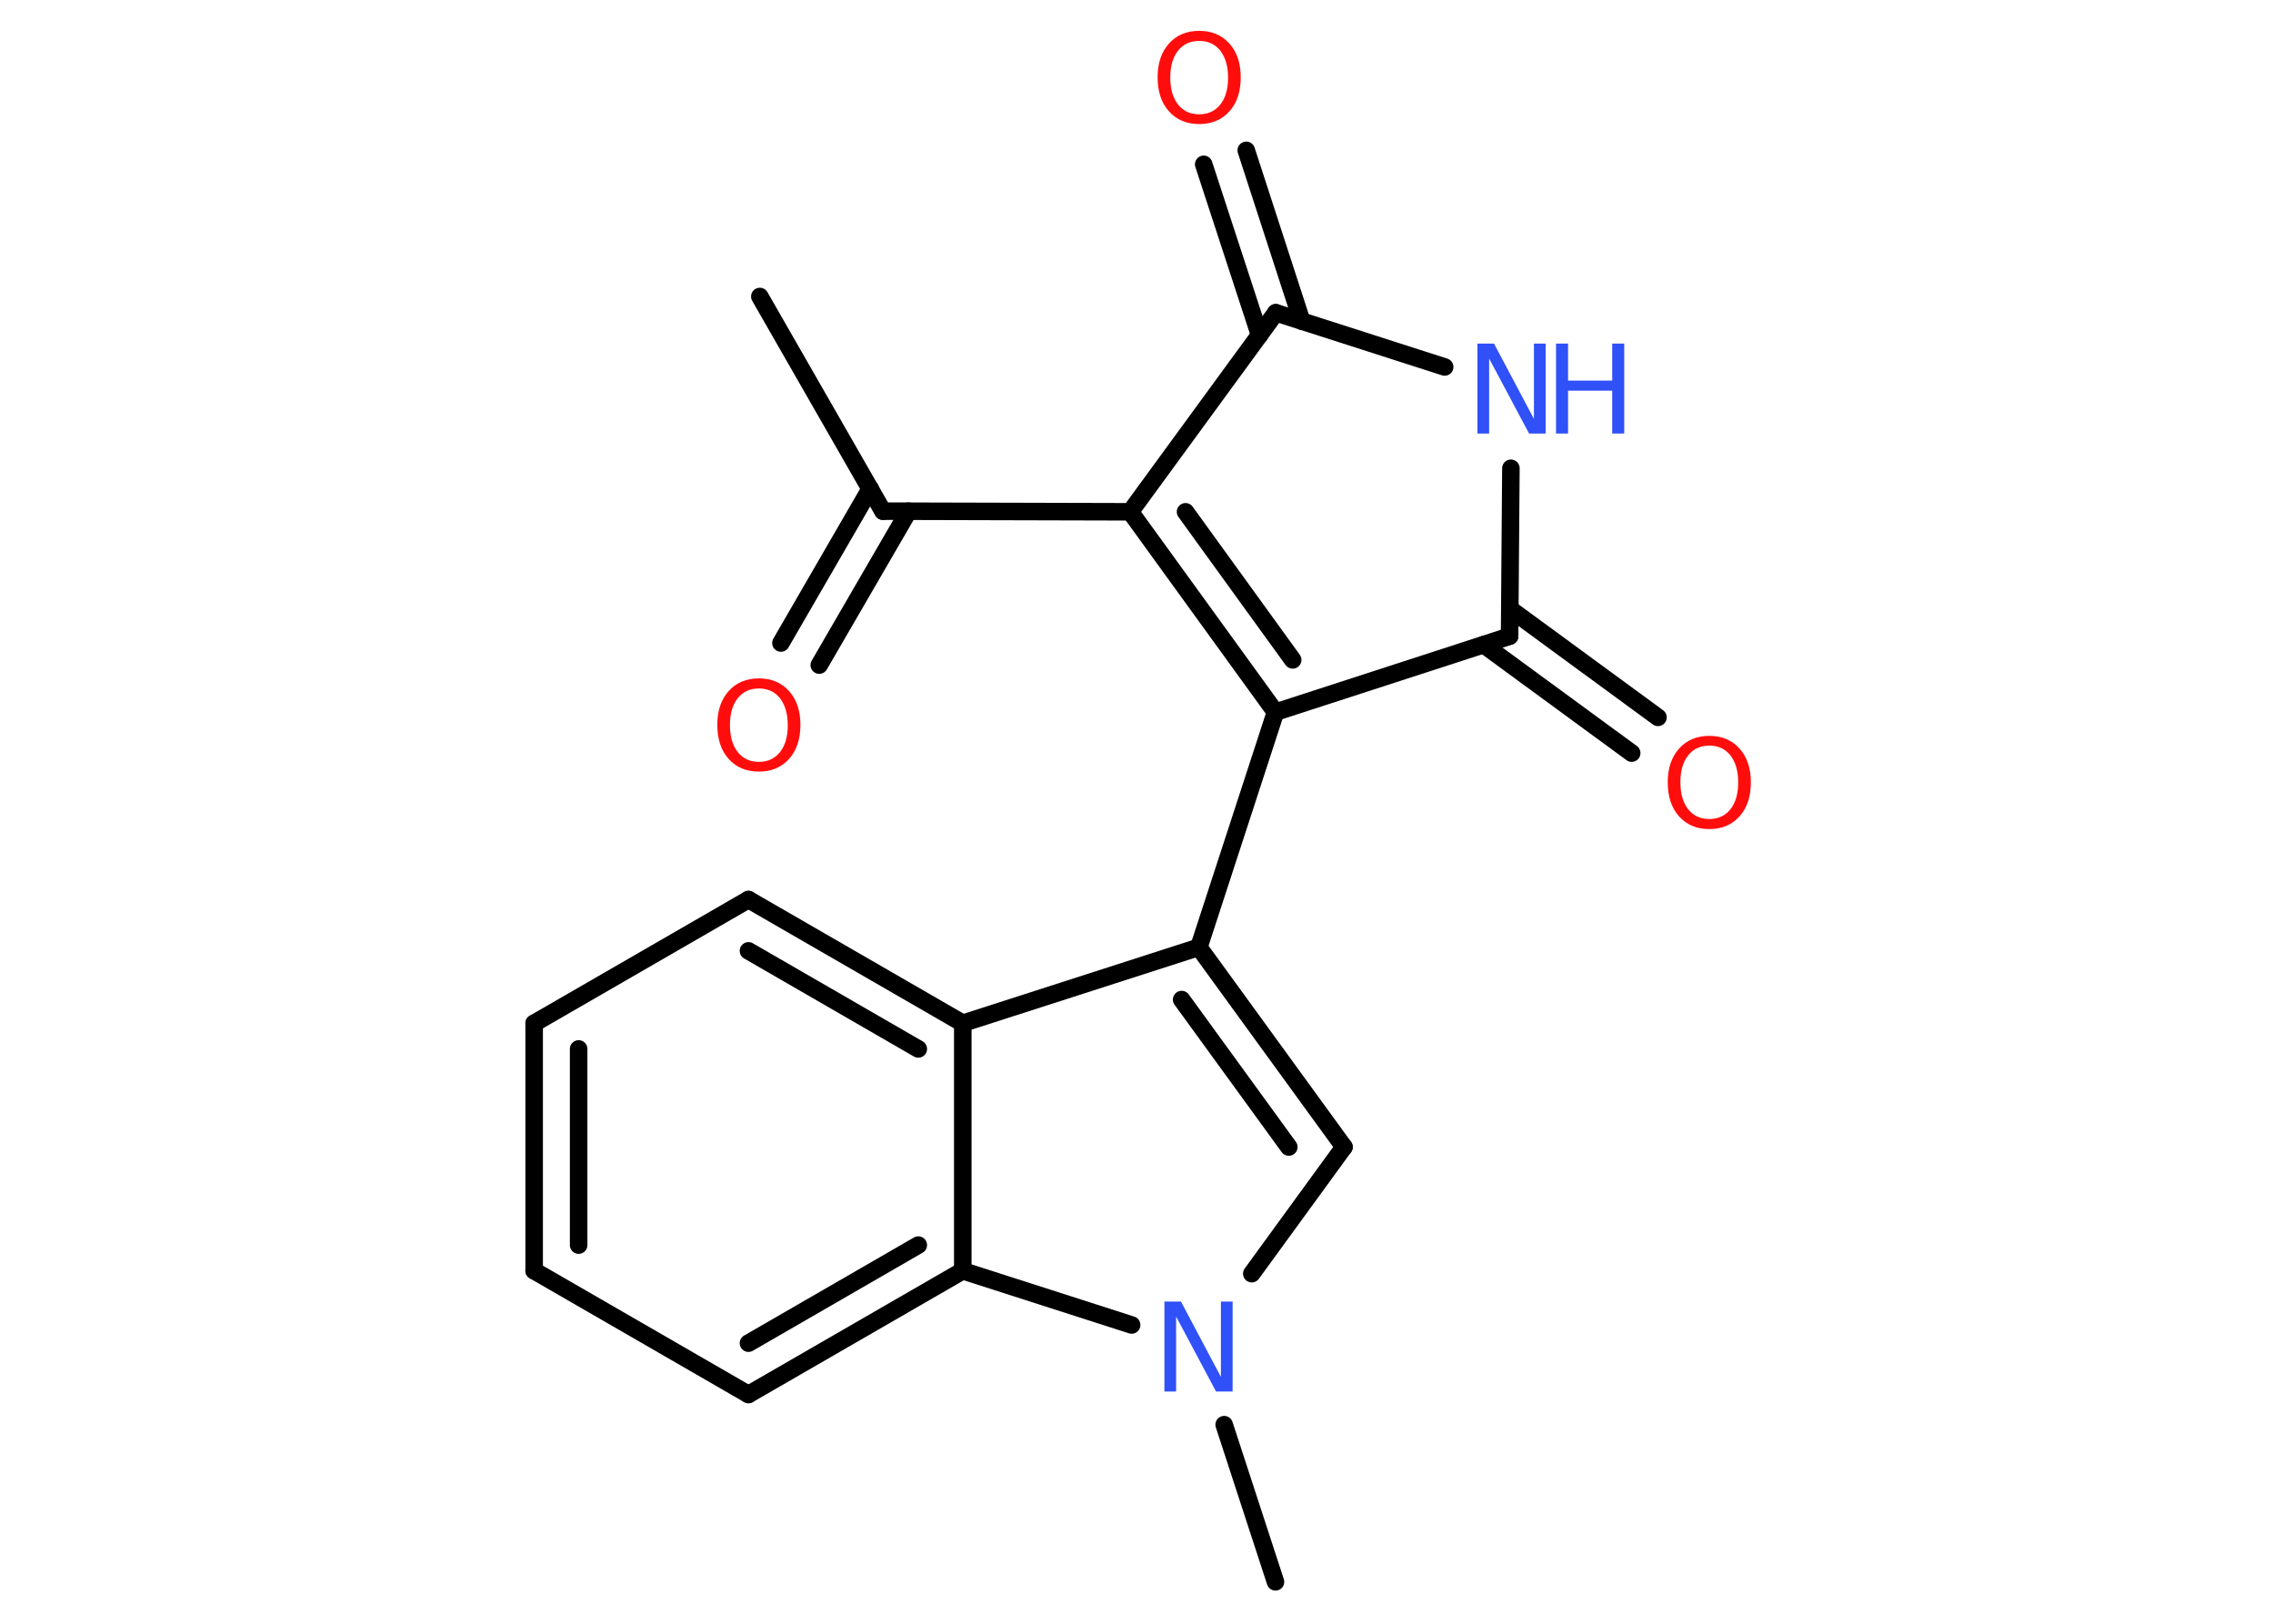 <?xml version='1.0' encoding='UTF-8'?>
<!DOCTYPE svg PUBLIC "-//W3C//DTD SVG 1.1//EN" "http://www.w3.org/Graphics/SVG/1.1/DTD/svg11.dtd">
<svg version='1.2' xmlns='http://www.w3.org/2000/svg' xmlns:xlink='http://www.w3.org/1999/xlink' width='70.0mm' height='50.0mm' viewBox='0 0 70.0 50.0'>
  <desc>Generated by the Chemistry Development Kit (http://github.com/cdk)</desc>
  <g stroke-linecap='round' stroke-linejoin='round' stroke='#000000' stroke-width='.54' fill='#FF0D0D'>
    <rect x='.0' y='.0' width='70.0' height='50.0' fill='#FFFFFF' stroke='none'/>
    <g id='mol1' class='mol'>
      <line id='mol1bnd1' class='bond' x1='23.4' y1='9.13' x2='27.19' y2='15.74'/>
      <g id='mol1bnd2' class='bond'>
        <line x1='27.98' y1='15.74' x2='25.23' y2='20.48'/>
        <line x1='26.8' y1='15.05' x2='24.05' y2='19.8'/>
      </g>
      <line id='mol1bnd3' class='bond' x1='27.19' y1='15.74' x2='34.81' y2='15.76'/>
      <g id='mol1bnd4' class='bond'>
        <line x1='34.81' y1='15.76' x2='39.28' y2='21.93'/>
        <line x1='36.51' y1='15.76' x2='39.81' y2='20.32'/>
      </g>
      <line id='mol1bnd5' class='bond' x1='39.28' y1='21.93' x2='36.92' y2='29.17'/>
      <g id='mol1bnd6' class='bond'>
        <line x1='41.39' y1='35.32' x2='36.92' y2='29.17'/>
        <line x1='39.69' y1='35.32' x2='36.39' y2='30.78'/>
      </g>
      <line id='mol1bnd7' class='bond' x1='41.39' y1='35.32' x2='38.55' y2='39.22'/>
      <line id='mol1bnd8' class='bond' x1='37.7' y1='43.87' x2='39.28' y2='48.71'/>
      <line id='mol1bnd9' class='bond' x1='34.85' y1='40.8' x2='29.65' y2='39.13'/>
      <g id='mol1bnd10' class='bond'>
        <line x1='23.05' y1='42.94' x2='29.65' y2='39.13'/>
        <line x1='23.05' y1='41.36' x2='28.28' y2='38.34'/>
      </g>
      <line id='mol1bnd11' class='bond' x1='23.05' y1='42.94' x2='16.45' y2='39.13'/>
      <g id='mol1bnd12' class='bond'>
        <line x1='16.45' y1='31.51' x2='16.45' y2='39.13'/>
        <line x1='17.82' y1='32.3' x2='17.82' y2='38.34'/>
      </g>
      <line id='mol1bnd13' class='bond' x1='16.45' y1='31.51' x2='23.05' y2='27.7'/>
      <g id='mol1bnd14' class='bond'>
        <line x1='29.65' y1='31.51' x2='23.05' y2='27.7'/>
        <line x1='28.28' y1='32.3' x2='23.05' y2='29.28'/>
      </g>
      <line id='mol1bnd15' class='bond' x1='36.92' y1='29.17' x2='29.65' y2='31.51'/>
      <line id='mol1bnd16' class='bond' x1='29.65' y1='39.13' x2='29.65' y2='31.51'/>
      <line id='mol1bnd17' class='bond' x1='39.28' y1='21.93' x2='46.49' y2='19.59'/>
      <g id='mol1bnd18' class='bond'>
        <line x1='46.5' y1='18.75' x2='51.06' y2='22.09'/>
        <line x1='45.69' y1='19.85' x2='50.25' y2='23.19'/>
      </g>
      <line id='mol1bnd19' class='bond' x1='46.49' y1='19.59' x2='46.53' y2='14.42'/>
      <line id='mol1bnd20' class='bond' x1='44.49' y1='11.3' x2='39.29' y2='9.63'/>
      <line id='mol1bnd21' class='bond' x1='34.81' y1='15.76' x2='39.29' y2='9.63'/>
      <g id='mol1bnd22' class='bond'>
        <line x1='38.79' y1='10.32' x2='37.07' y2='5.06'/>
        <line x1='40.09' y1='9.89' x2='38.38' y2='4.63'/>
      </g>
      <path id='mol1atm3' class='atom' d='M23.37 21.2q-.41 .0 -.65 .3q-.24 .3 -.24 .83q.0 .52 .24 .83q.24 .3 .65 .3q.41 .0 .65 -.3q.24 -.3 .24 -.83q.0 -.52 -.24 -.83q-.24 -.3 -.65 -.3zM23.37 20.89q.58 .0 .93 .39q.35 .39 .35 1.04q.0 .66 -.35 1.05q-.35 .39 -.93 .39q-.58 .0 -.93 -.39q-.35 -.39 -.35 -1.05q.0 -.65 .35 -1.04q.35 -.39 .93 -.39z' stroke='none'/>
      <path id='mol1atm8' class='atom' d='M35.87 40.08h.5l1.23 2.32v-2.32h.36v2.77h-.51l-1.23 -2.31v2.31h-.36v-2.77z' stroke='none' fill='#3050F8'/>
      <path id='mol1atm17' class='atom' d='M52.64 22.96q-.41 .0 -.65 .3q-.24 .3 -.24 .83q.0 .52 .24 .83q.24 .3 .65 .3q.41 .0 .65 -.3q.24 -.3 .24 -.83q.0 -.52 -.24 -.83q-.24 -.3 -.65 -.3zM52.64 22.66q.58 .0 .93 .39q.35 .39 .35 1.04q.0 .66 -.35 1.05q-.35 .39 -.93 .39q-.58 .0 -.93 -.39q-.35 -.39 -.35 -1.05q.0 -.65 .35 -1.04q.35 -.39 .93 -.39z' stroke='none'/>
      <g id='mol1atm18' class='atom'>
        <path d='M45.51 10.58h.5l1.23 2.32v-2.32h.36v2.77h-.51l-1.23 -2.31v2.31h-.36v-2.77z' stroke='none' fill='#3050F8'/>
        <path d='M47.92 10.58h.37v1.14h1.36v-1.14h.37v2.77h-.37v-1.32h-1.36v1.32h-.37v-2.77z' stroke='none' fill='#3050F8'/>
      </g>
      <path id='mol1atm20' class='atom' d='M36.93 1.26q-.41 .0 -.65 .3q-.24 .3 -.24 .83q.0 .52 .24 .83q.24 .3 .65 .3q.41 .0 .65 -.3q.24 -.3 .24 -.83q.0 -.52 -.24 -.83q-.24 -.3 -.65 -.3zM36.93 .95q.58 .0 .93 .39q.35 .39 .35 1.04q.0 .66 -.35 1.05q-.35 .39 -.93 .39q-.58 .0 -.93 -.39q-.35 -.39 -.35 -1.05q.0 -.65 .35 -1.04q.35 -.39 .93 -.39z' stroke='none'/>
    </g>
  </g>
</svg>
